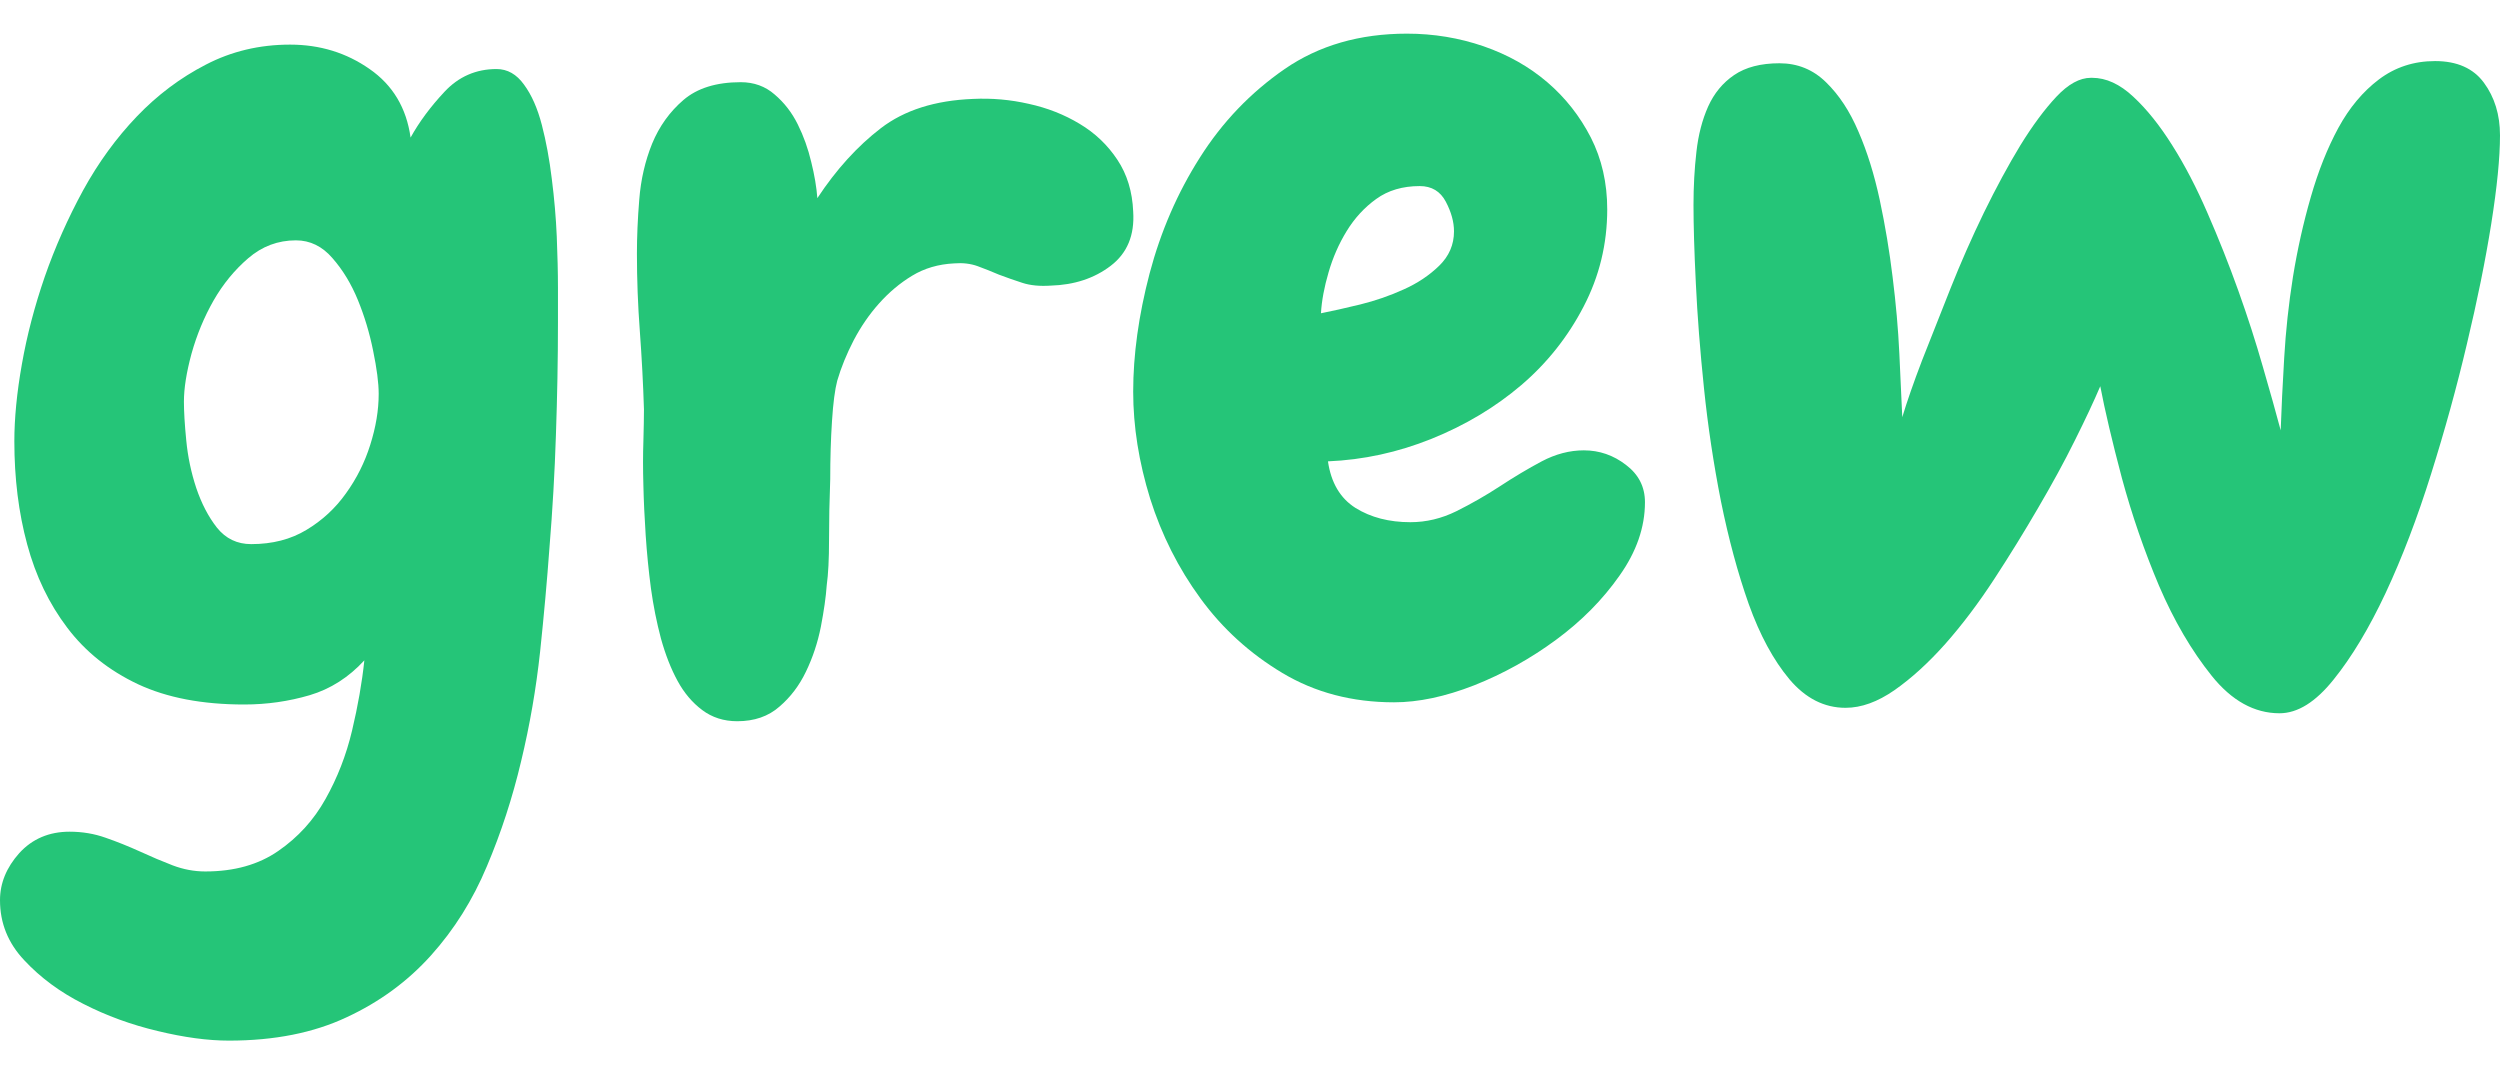 <svg width="65" height="28" viewBox="0 0 65 28" fill="none" xmlns="http://www.w3.org/2000/svg">
<path d="M14.507 8.374C14.507 9.354 14.488 10.332 14.454 11.31C14.423 12.285 14.366 13.261 14.286 14.24C14.225 15.081 14.144 15.983 14.043 16.941C13.94 17.896 13.777 18.846 13.549 19.793C13.324 20.742 13.028 21.653 12.659 22.523C12.294 23.396 11.809 24.169 11.207 24.839C10.602 25.513 9.871 26.051 9.01 26.45C8.152 26.853 7.134 27.056 5.953 27.056C5.4 27.056 4.782 26.972 4.098 26.806C3.414 26.644 2.769 26.409 2.167 26.101C1.562 25.796 1.051 25.418 0.631 24.967C0.209 24.52 0 24 0 23.406C0 22.964 0.167 22.555 0.502 22.18C0.84 21.81 1.277 21.624 1.81 21.624C2.138 21.624 2.45 21.676 2.745 21.781C3.043 21.884 3.34 22.004 3.634 22.137C3.933 22.275 4.22 22.396 4.493 22.501C4.767 22.604 5.048 22.658 5.337 22.658C6.092 22.658 6.725 22.48 7.238 22.123C7.749 21.77 8.158 21.321 8.462 20.776C8.77 20.229 9.002 19.636 9.154 18.994C9.306 18.353 9.413 17.745 9.473 17.169C9.067 17.611 8.593 17.914 8.052 18.075C7.508 18.235 6.942 18.317 6.349 18.317C5.263 18.317 4.343 18.142 3.589 17.79C2.832 17.433 2.22 16.945 1.749 16.321C1.277 15.699 0.929 14.978 0.707 14.154C0.483 13.328 0.373 12.435 0.373 11.474C0.373 10.881 0.437 10.211 0.57 9.464C0.701 8.719 0.899 7.964 1.163 7.197C1.431 6.428 1.764 5.679 2.159 4.952C2.558 4.225 3.026 3.584 3.558 3.028C4.09 2.472 4.687 2.023 5.353 1.68C6.016 1.335 6.746 1.16 7.542 1.16C8.318 1.16 9.006 1.372 9.61 1.795C10.213 2.213 10.568 2.807 10.675 3.577C10.897 3.174 11.192 2.776 11.557 2.386C11.925 1.992 12.378 1.795 12.91 1.795C13.193 1.795 13.431 1.93 13.625 2.201C13.822 2.468 13.976 2.817 14.088 3.249C14.199 3.676 14.286 4.145 14.347 4.653C14.412 5.162 14.455 5.661 14.476 6.15C14.495 6.634 14.507 7.08 14.507 7.483C14.507 7.887 14.507 8.185 14.507 8.374ZM9.846 10.241C9.846 9.956 9.797 9.584 9.702 9.122C9.61 8.662 9.477 8.222 9.306 7.803C9.133 7.381 8.913 7.018 8.645 6.713C8.38 6.404 8.063 6.249 7.694 6.249C7.227 6.249 6.814 6.404 6.455 6.713C6.1 7.018 5.797 7.386 5.55 7.818C5.307 8.245 5.117 8.705 4.98 9.193C4.847 9.683 4.782 10.098 4.782 10.441C4.782 10.694 4.801 11.03 4.843 11.453C4.883 11.872 4.969 12.283 5.102 12.686C5.239 13.091 5.417 13.434 5.641 13.72C5.87 14.005 6.166 14.147 6.531 14.147C7.082 14.147 7.561 14.024 7.968 13.777C8.379 13.531 8.721 13.213 8.994 12.829C9.272 12.444 9.483 12.023 9.626 11.567C9.772 11.107 9.846 10.665 9.846 10.241Z" fill="#25C578"/>
<path d="M27.319 7.426C27.034 7.445 26.788 7.422 26.581 7.354C26.378 7.288 26.174 7.217 25.973 7.141C25.785 7.06 25.6 6.987 25.418 6.92C25.235 6.854 25.032 6.83 24.81 6.848C24.399 6.868 24.034 6.975 23.715 7.169C23.399 7.36 23.114 7.6 22.856 7.889C22.601 8.174 22.381 8.495 22.194 8.851C22.012 9.204 21.869 9.553 21.768 9.899C21.708 10.127 21.662 10.476 21.632 10.947C21.601 11.417 21.586 11.921 21.586 12.458C21.565 13.014 21.555 13.541 21.555 14.04C21.555 14.536 21.535 14.928 21.495 15.216C21.474 15.521 21.422 15.879 21.343 16.293C21.261 16.706 21.132 17.096 20.955 17.462C20.782 17.823 20.552 18.128 20.263 18.374C19.978 18.625 19.613 18.752 19.168 18.752C18.818 18.752 18.514 18.654 18.256 18.46C18.001 18.269 17.788 18.018 17.617 17.704C17.444 17.387 17.3 17.018 17.184 16.599C17.072 16.177 16.986 15.744 16.925 15.302C16.864 14.842 16.819 14.381 16.788 13.919C16.758 13.459 16.737 13.025 16.728 12.615C16.716 12.201 16.716 11.823 16.728 11.481C16.737 11.136 16.743 10.858 16.743 10.647C16.722 9.974 16.686 9.297 16.636 8.616C16.585 7.937 16.56 7.262 16.56 6.592C16.56 6.169 16.579 5.701 16.621 5.187C16.661 4.671 16.773 4.186 16.956 3.733C17.142 3.283 17.414 2.905 17.769 2.6C18.128 2.292 18.625 2.137 19.259 2.137C19.603 2.137 19.898 2.244 20.141 2.457C20.389 2.668 20.59 2.926 20.742 3.234C20.894 3.539 21.01 3.865 21.092 4.211C21.177 4.553 21.23 4.867 21.251 5.152C21.742 4.407 22.293 3.801 22.901 3.334C23.513 2.864 24.312 2.611 25.296 2.572C25.787 2.548 26.271 2.591 26.748 2.7C27.229 2.805 27.67 2.978 28.071 3.22C28.471 3.459 28.797 3.769 29.052 4.154C29.305 4.535 29.442 4.984 29.463 5.501C29.503 6.114 29.307 6.585 28.877 6.912C28.451 7.237 27.931 7.408 27.319 7.426Z" fill="#25C578"/>
<path d="M42.769 13.057C42.769 13.709 42.548 14.345 42.107 14.967C41.67 15.591 41.121 16.146 40.457 16.635C39.792 17.125 39.083 17.519 38.329 17.818C37.572 18.114 36.878 18.26 36.245 18.26C35.16 18.26 34.193 18.007 33.341 17.497C32.493 16.989 31.784 16.343 31.212 15.559C30.638 14.774 30.203 13.91 29.904 12.964C29.61 12.014 29.463 11.088 29.463 10.184C29.463 9.225 29.604 8.201 29.889 7.112C30.178 6.02 30.613 5.015 31.197 4.097C31.779 3.176 32.514 2.408 33.402 1.794C34.293 1.181 35.352 0.875 36.58 0.875C37.274 0.875 37.937 0.985 38.572 1.203C39.205 1.422 39.758 1.734 40.229 2.137C40.701 2.541 41.077 3.021 41.362 3.576C41.645 4.132 41.788 4.756 41.788 5.444C41.788 6.342 41.583 7.187 41.172 7.974C40.765 8.758 40.225 9.439 39.553 10.013C38.878 10.588 38.1 11.054 37.218 11.41C36.34 11.763 35.443 11.957 34.527 11.995C34.607 12.55 34.846 12.955 35.242 13.206C35.641 13.454 36.118 13.577 36.671 13.577C37.082 13.577 37.479 13.482 37.865 13.292C38.254 13.098 38.633 12.882 38.998 12.643C39.366 12.401 39.729 12.185 40.085 11.995C40.444 11.806 40.809 11.709 41.18 11.709C41.585 11.709 41.95 11.836 42.275 12.087C42.603 12.335 42.769 12.657 42.769 13.057ZM37.804 6.014C37.804 5.768 37.732 5.512 37.591 5.244C37.449 4.974 37.222 4.838 36.914 4.838C36.468 4.838 36.09 4.95 35.782 5.173C35.477 5.392 35.221 5.67 35.014 6.007C34.81 6.34 34.653 6.698 34.542 7.083C34.43 7.465 34.364 7.818 34.345 8.145C34.628 8.088 34.968 8.014 35.363 7.917C35.763 7.818 36.141 7.687 36.496 7.525C36.855 7.365 37.161 7.16 37.416 6.912C37.675 6.661 37.804 6.362 37.804 6.014Z" fill="#25C578"/>
<path d="M59.267 18.545C58.614 18.545 58.024 18.219 57.503 17.569C56.981 16.918 56.525 16.14 56.135 15.231C55.749 14.318 55.428 13.385 55.169 12.429C54.915 11.471 54.728 10.674 54.607 10.042C54.443 10.427 54.223 10.897 53.945 11.453C53.672 12.005 53.354 12.586 52.995 13.199C52.639 13.812 52.257 14.432 51.847 15.06C51.44 15.683 51.018 16.243 50.577 16.742C50.136 17.237 49.695 17.638 49.254 17.946C48.817 18.249 48.395 18.403 47.984 18.403C47.431 18.403 46.945 18.157 46.525 17.661C46.108 17.162 45.757 16.512 45.468 15.708C45.183 14.901 44.943 14.01 44.745 13.035C44.552 12.057 44.405 11.079 44.304 10.099C44.202 9.12 44.132 8.21 44.092 7.369C44.05 6.524 44.031 5.843 44.031 5.33C44.031 4.851 44.056 4.389 44.107 3.947C44.156 3.505 44.259 3.113 44.411 2.771C44.567 2.425 44.793 2.151 45.088 1.951C45.386 1.748 45.779 1.645 46.266 1.645C46.737 1.645 47.14 1.809 47.475 2.137C47.813 2.465 48.095 2.892 48.319 3.42C48.547 3.944 48.731 4.537 48.874 5.202C49.015 5.863 49.127 6.533 49.209 7.212C49.294 7.893 49.353 8.552 49.383 9.193C49.414 9.835 49.438 10.387 49.459 10.847C49.581 10.444 49.752 9.949 49.976 9.364C50.205 8.78 50.45 8.158 50.714 7.497C50.976 6.838 51.265 6.182 51.581 5.53C51.9 4.879 52.215 4.295 52.531 3.776C52.85 3.259 53.162 2.839 53.466 2.515C53.774 2.187 54.074 2.023 54.363 2.023H54.394C54.759 2.023 55.116 2.187 55.466 2.515C55.816 2.839 56.152 3.259 56.477 3.776C56.806 4.295 57.112 4.885 57.397 5.544C57.686 6.205 57.952 6.875 58.195 7.554C58.439 8.235 58.651 8.894 58.834 9.535C59.02 10.177 59.176 10.729 59.298 11.189C59.317 10.633 59.347 10.006 59.389 9.307C59.429 8.609 59.505 7.907 59.617 7.198C59.733 6.485 59.887 5.793 60.081 5.123C60.273 4.453 60.511 3.855 60.796 3.327C61.084 2.8 61.436 2.379 61.852 2.065C62.273 1.748 62.759 1.588 63.312 1.588C63.884 1.588 64.308 1.777 64.582 2.151C64.859 2.527 65 2.983 65 3.52C65 4.095 64.924 4.863 64.772 5.822C64.62 6.777 64.409 7.816 64.141 8.937C63.877 10.059 63.565 11.189 63.206 12.33C62.85 13.466 62.457 14.495 62.027 15.416C61.596 16.334 61.145 17.084 60.674 17.668C60.206 18.253 59.739 18.545 59.267 18.545Z" fill="#25C578"/>
</svg>

